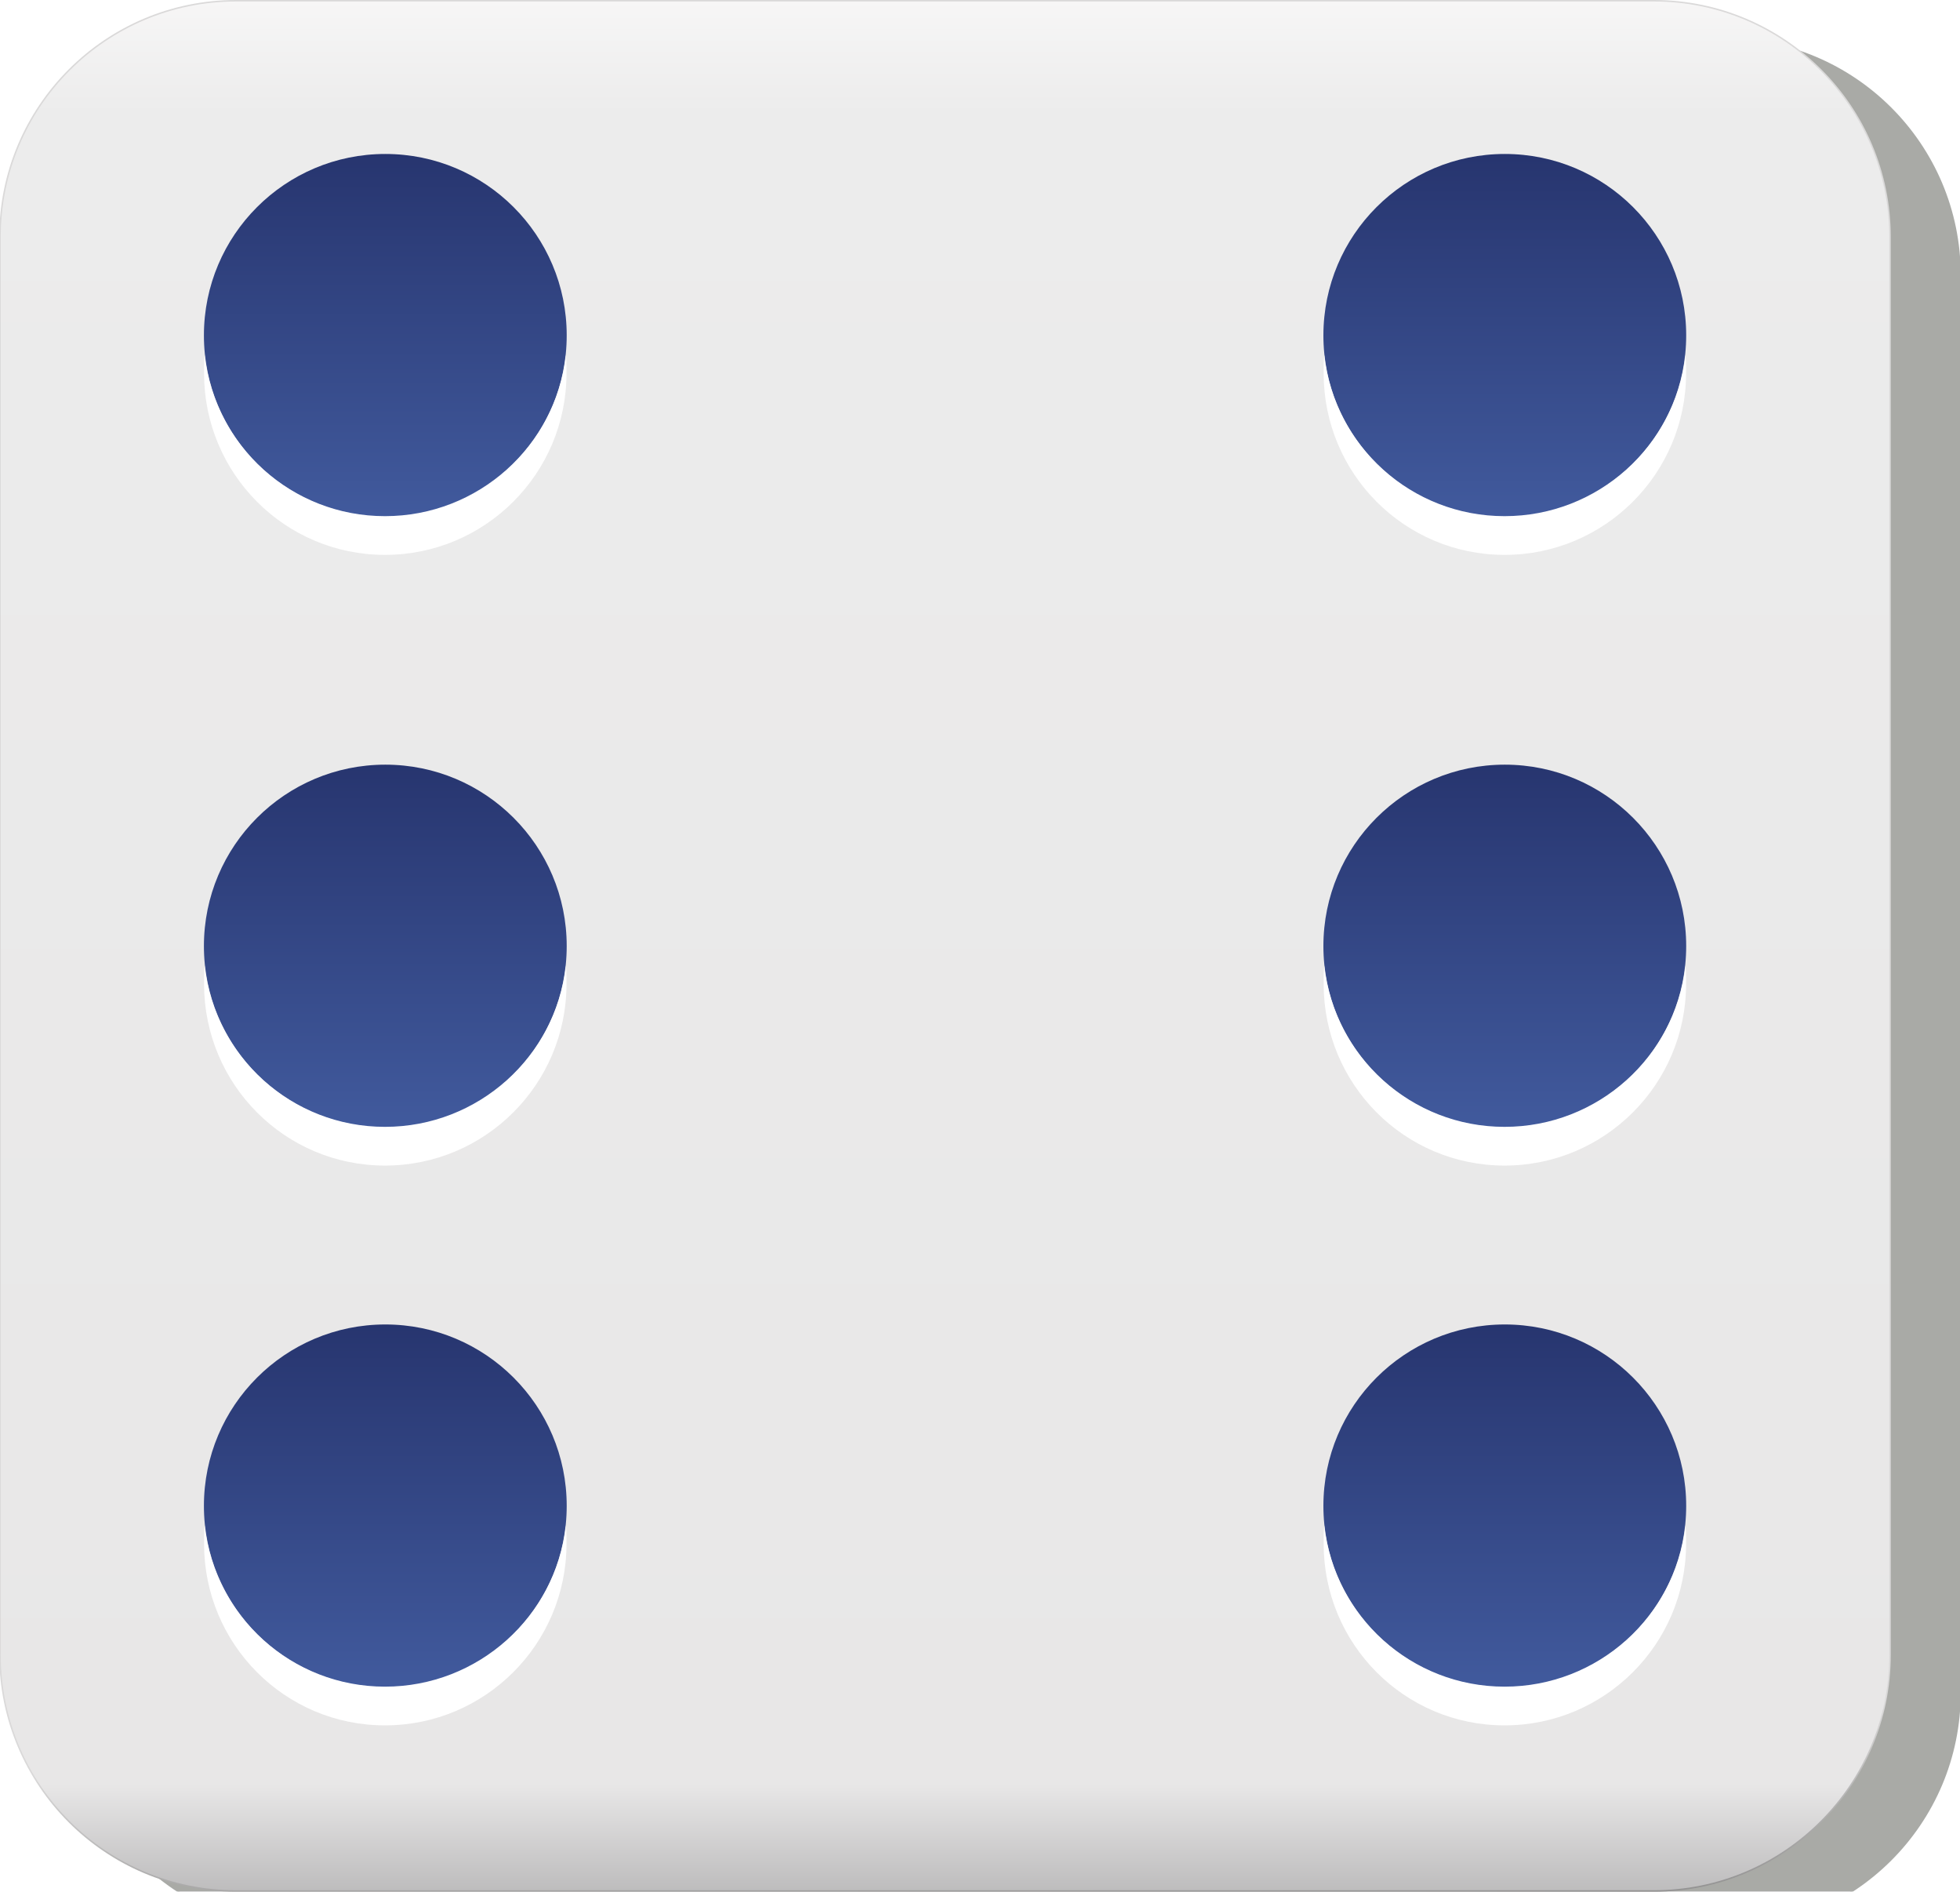 <?xml version="1.0" encoding="utf-8"?>
<!-- Generator: Adobe Illustrator 16.0.0, SVG Export Plug-In . SVG Version: 6.00 Build 0)  -->
<!DOCTYPE svg PUBLIC "-//W3C//DTD SVG 1.1//EN" "http://www.w3.org/Graphics/SVG/1.1/DTD/svg11.dtd">
<svg version="1.1" id="Layer_1" xmlns="http://www.w3.org/2000/svg" xmlns:xlink="http://www.w3.org/1999/xlink" x="0px" y="0px"
	 width="590.847px" height="570.199px" viewBox="5.782 99.361 590.847 570.199"
	 enable-background="new 5.782 99.361 590.847 570.199" xml:space="preserve">
<filter  id="f">
	<feGaussianBlur  stdDeviation=".743"></feGaussianBlur>
</filter>
<g opacity="0.723" filter="url(#f)" enable-background="new    ">
	<path fill="#888A85" d="M98.093,111.088h427.316c39.334,0,71.22,31.886,71.22,71.22l0,0v427.315
		c0,39.334-31.886,71.221-71.219,71.221h-0.001H98.093c-39.333,0-71.22-31.887-71.22-71.221l0,0V182.308
		C26.874,142.974,58.76,111.088,98.093,111.088L98.093,111.088"/>
	<path fill="none" stroke="#888A85" stroke-width="0.443" d="M98.093,111.088h427.316c39.334,0,71.22,31.886,71.22,71.22l0,0
		v427.315c0,39.334-31.886,71.221-71.219,71.221h-0.001H98.093c-39.333,0-71.22-31.887-71.22-71.221l0,0V182.308
		C26.874,142.974,58.76,111.088,98.093,111.088L98.093,111.088"/>
</g>
<linearGradient id="SVGID_1_" gradientUnits="userSpaceOnUse" x1="107.859" y1="-125.305" x2="107.859" y2="-201.365" gradientTransform="matrix(7.67 0 0 -7.67 -536.601 -868.23)">
	<stop  offset="0" style="stop-color:#F9F8F8"/>
	<stop  offset="0.07" style="stop-color:#ECECEC"/>
	<stop  offset="0.933" style="stop-color:#E8E7E7"/>
	<stop  offset="1" style="stop-color:#B4B3B4"/>
</linearGradient>
<linearGradient id="SVGID_2_" gradientUnits="userSpaceOnUse" x1="108.668" y1="-186.154" x2="109.725" y2="-215.954" gradientTransform="matrix(7.67 0 0 -7.67 -536.601 -868.23)">
	<stop  offset="0" style="stop-color:#DAD9D9"/>
	<stop  offset="0.28" style="stop-color:#DAD9D9"/>
	<stop  offset="1" style="stop-color:#000000"/>
</linearGradient>
<path fill="url(#SVGID_1_)" stroke="url(#SVGID_2_)" stroke-width="0.443" d="M77.001,99.583h427.316
	c39.334,0,71.22,31.886,71.22,71.22l0,0v427.316c0,39.334-31.886,71.22-71.22,71.22l0,0H77.001
	c-39.333,0-71.219-31.886-71.219-71.22l0,0V170.803C5.782,131.469,37.667,99.583,77.001,99.583L77.001,99.583"/>
<linearGradient id="SVGID_3_" gradientUnits="userSpaceOnUse" x1="73.257" y1="772.179" x2="73.257" y2="755.915" gradientTransform="matrix(6.725 0 0 -6.725 -370.694 5522.43)">
	<stop  offset="0" style="stop-color:#27356F"/>
	<stop  offset="1" style="stop-color:#415A9D"/>
</linearGradient>
<path fill="url(#SVGID_3_)" d="M176.617,384.527c0,30.2-24.482,54.683-54.682,54.683s-54.683-24.482-54.683-54.683
	s24.482-54.683,54.683-54.683S176.617,354.327,176.617,384.527z"/>
<linearGradient id="SVGID_4_" gradientUnits="userSpaceOnUse" x1="73.257" y1="772.179" x2="73.257" y2="755.915" gradientTransform="matrix(6.725 0 0 -6.725 -33.222 5522.43)">
	<stop  offset="0" style="stop-color:#27356F"/>
	<stop  offset="1" style="stop-color:#415A9D"/>
</linearGradient>
<path fill="url(#SVGID_4_)" d="M514.089,384.527c0,30.2-24.482,54.683-54.683,54.683s-54.682-24.482-54.682-54.683
	s24.481-54.683,54.682-54.683S514.089,354.327,514.089,384.527z"/>
<linearGradient id="SVGID_5_" gradientUnits="userSpaceOnUse" x1="73.257" y1="772.179" x2="73.257" y2="755.915" gradientTransform="matrix(6.725 0 0 -6.725 -370.694 5338.36)">
	<stop  offset="0" style="stop-color:#27356F"/>
	<stop  offset="1" style="stop-color:#415A9D"/>
</linearGradient>
<path fill="url(#SVGID_5_)" d="M176.617,200.452c0,30.2-24.482,54.682-54.682,54.682s-54.683-24.482-54.683-54.682
	s24.482-54.683,54.683-54.683S176.617,170.251,176.617,200.452z"/>
<linearGradient id="SVGID_6_" gradientUnits="userSpaceOnUse" x1="459.406" y1="146.603" x2="459.406" y2="254.764">
	<stop  offset="0" style="stop-color:#27356F"/>
	<stop  offset="1" style="stop-color:#415A9D"/>
</linearGradient>
<path fill="url(#SVGID_6_)" d="M514.089,200.452c0,30.2-24.482,54.682-54.683,54.682s-54.682-24.482-54.682-54.682
	s24.481-54.683,54.682-54.683S514.089,170.251,514.089,200.452z"/>
<linearGradient id="SVGID_7_" gradientUnits="userSpaceOnUse" x1="73.257" y1="772.18" x2="73.257" y2="755.916" gradientTransform="matrix(6.725 0 0 -6.725 -370.694 5691.172)">
	<stop  offset="0" style="stop-color:#27356F"/>
	<stop  offset="1" style="stop-color:#415A9D"/>
</linearGradient>
<path fill="url(#SVGID_7_)" d="M176.617,553.263c0,30.2-24.482,54.683-54.682,54.683s-54.683-24.482-54.683-54.683
	s24.482-54.682,54.683-54.682S176.617,523.062,176.617,553.263z"/>
<linearGradient id="SVGID_8_" gradientUnits="userSpaceOnUse" x1="73.257" y1="772.18" x2="73.257" y2="755.916" gradientTransform="matrix(6.725 0 0 -6.725 -33.222 5691.172)">
	<stop  offset="0" style="stop-color:#27356F"/>
	<stop  offset="1" style="stop-color:#415A9D"/>
</linearGradient>
<path fill="url(#SVGID_8_)" d="M514.089,553.263c0,30.2-24.482,54.683-54.683,54.683s-54.682-24.482-54.682-54.683
	s24.481-54.682,54.682-54.682S514.089,523.062,514.089,553.263z"/>
<path fill="#FFFFFF" d="M67.483,390.499c-0.187,1.838-0.183,3.584-0.183,5.472c0,30.199,24.334,54.717,54.534,54.717
	c30.2,0,54.716-24.517,54.716-54.717c0-1.888,0.004-3.633-0.182-5.472c-3.046,27.316-26.405,48.516-54.534,48.516
	S70.528,417.816,67.483,390.499L67.483,390.499z"/>
<path fill="#FFFFFF" d="M404.985,390.499c-0.187,1.838-0.183,3.584-0.183,5.472c0,30.199,24.334,54.717,54.534,54.717
	s54.717-24.517,54.717-54.717c0-1.888,0.004-3.633-0.182-5.472c-3.046,27.316-26.405,48.516-54.534,48.516
	S408.031,417.816,404.985,390.499L404.985,390.499z"/>
<path fill="#FFFFFF" d="M404.985,559.235c-0.187,1.839-0.183,3.584-0.183,5.472c0,30.199,24.334,54.716,54.534,54.716
	s54.717-24.516,54.717-54.716c0-1.888,0.004-3.633-0.182-5.472c-3.046,27.315-26.405,48.515-54.534,48.515
	S408.031,586.552,404.985,559.235L404.985,559.235z"/>
<path fill="#FFFFFF" d="M67.483,559.235c-0.187,1.839-0.183,3.584-0.183,5.472c0,30.199,24.334,54.716,54.534,54.716
	c30.2,0,54.716-24.516,54.716-54.716c0-1.888,0.004-3.633-0.182-5.472c-3.046,27.315-26.405,48.515-54.534,48.515
	S70.528,586.552,67.483,559.235L67.483,559.235z"/>
<path fill="#FFFFFF" d="M67.483,206.423c-0.187,1.838-0.183,3.584-0.183,5.472c0,30.2,24.334,54.716,54.534,54.716
	c30.2,0,54.716-24.516,54.716-54.716c0-1.888,0.004-3.633-0.182-5.472c-3.046,27.316-26.405,48.516-54.534,48.516
	S70.528,233.74,67.483,206.423L67.483,206.423z"/>
<path fill="#FFFFFF" d="M404.985,206.423c-0.187,1.838-0.183,3.584-0.183,5.472c0,30.2,24.334,54.716,54.534,54.716
	s54.717-24.516,54.717-54.716c0-1.888,0.004-3.633-0.182-5.472c-3.046,27.316-26.405,48.516-54.534,48.516
	S408.031,233.74,404.985,206.423L404.985,206.423z"/>
</svg>
